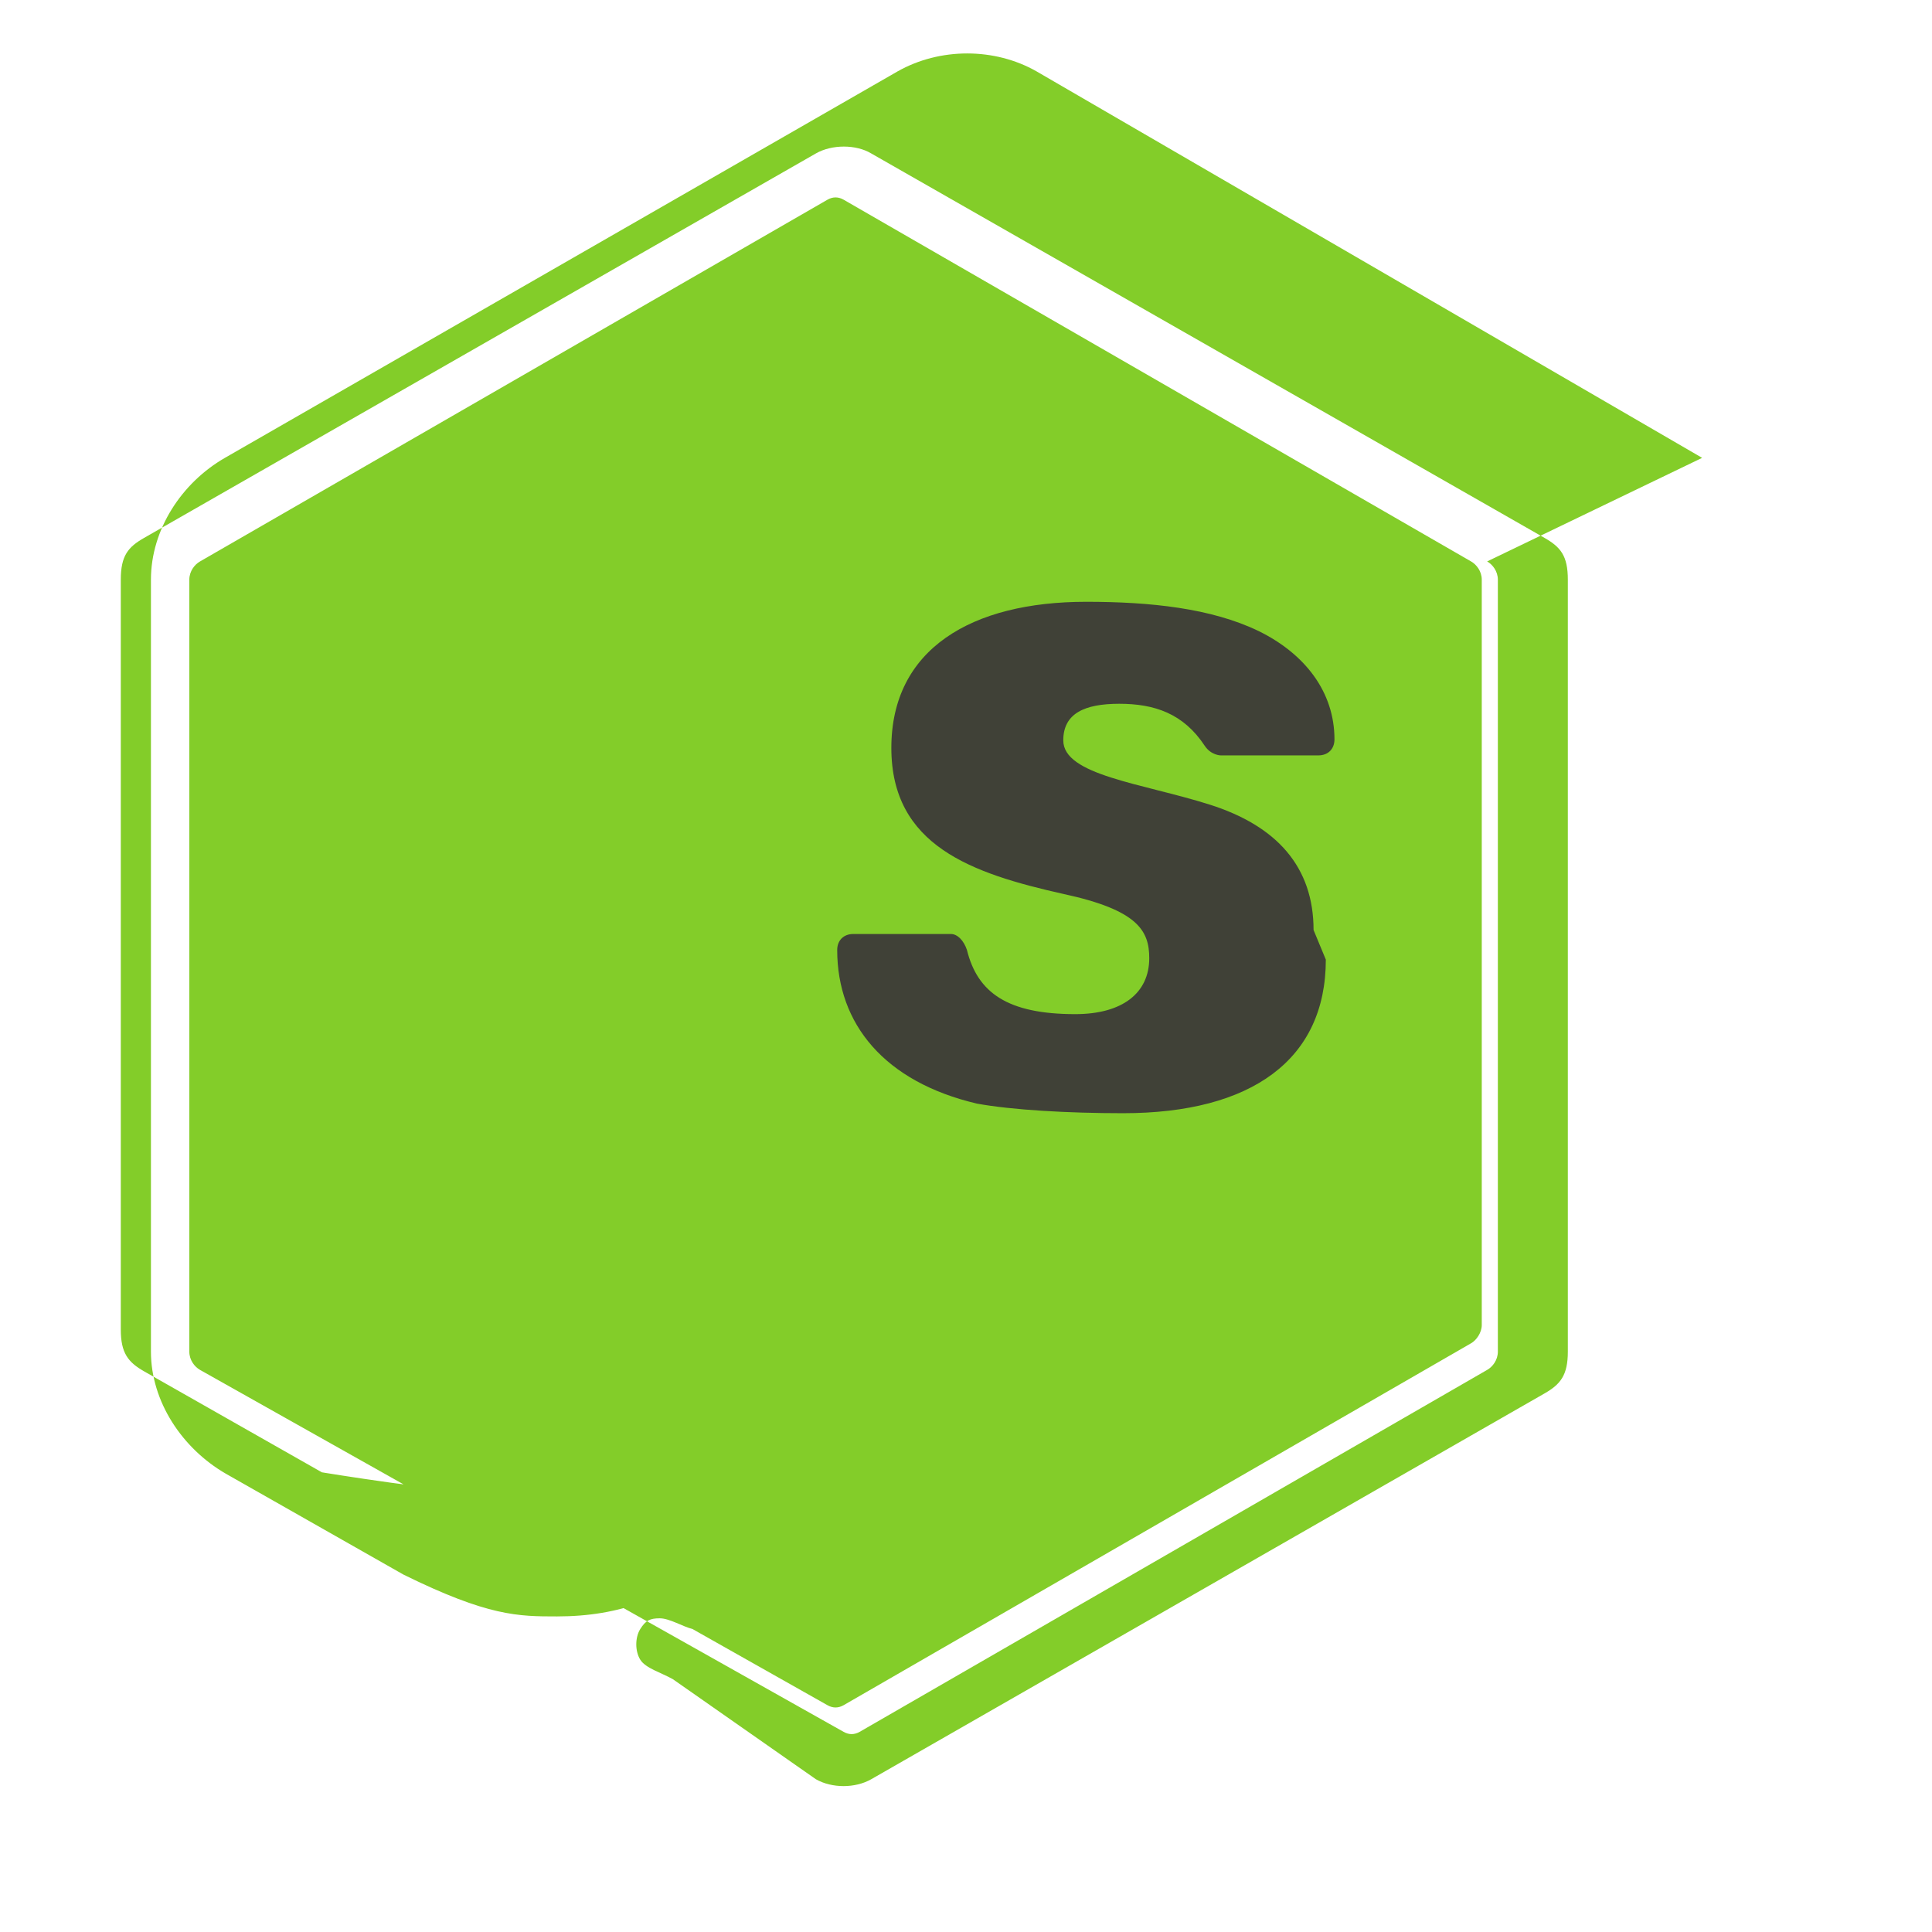 
<svg xmlns="http://www.w3.org/2000/svg" viewBox="0 0 128 128">
<path fill="#83CD29" d="M112.771 30.334L68.674 4.729c-2.781-1.584-6.402-1.584-9.205 0L14.901 30.334C12.031 31.985 10 35.088 10 38.407v51.142c0 3.319 2.084 6.423 4.954 8.083l11.775 6.688c5.628 2.772 7.617 2.772 10.178 2.772 8.333 0 13.093-5.039 13.093-13.828v-50.49c0-.713-.371-1.774-1.071-1.774h-5.623C42.594 40 41 41.723 41 42.606v50.49c0 4.917-1.517 5.818-8.215 5.818-3.145 0-11.459-1.369-11.459-1.369l-11.775-6.688c-1.062-.606-1.548-1.21-1.548-2.772V38.407c0-1.595.486-2.166 1.548-2.772L54.055 10.166c1.062-.606 2.656-.606 3.666 0L102.325 35.635c1.062.606 1.548 1.177 1.548 2.772v51.142c0 1.562-.486 2.166-1.548 2.772L57.721 117.879c-1.062.606-2.604.606-3.666 0L44.583 111.253c-.8-.45-1.806-.726-2.161-1.29-.355-.565-.355-1.474 0-2.04.355-.565.645-.706 1.290-.706.645 0 1.555.565 2.161.706l8.951 5.052c.355.2.71.2 1.065 0l41.572-23.979c.355-.2.71-.706.71-1.211V38.407c0-.565-.355-1.011-.71-1.211L55.89 13.229c-.355-.2-.71-.2-1.065 0L13.253 37.196c-.355.2-.71.646-.71 1.211v51.142c0 .565.355 1.011.71 1.211L55.89 114.739c.355.2.71.2 1.065 0l41.572-23.979c.355-.2.71-.646.71-1.211V38.407c0-.565-.355-1.011-.71-1.211z"/>
<path fill="#404137" d="M87.027 61.615c0-4.173-2.425-6.901-6.901-8.314-4.477-1.414-9.681-1.939-9.681-4.249 0-1.789 1.414-2.425 3.708-2.425 2.319 0 4.249.636 5.663 2.783.424.636 1.060.636 1.060.636h6.476c.636 0 1.060-.424 1.060-1.060 0-3.131-1.939-5.663-5.025-7.177-3.131-1.514-7.177-1.939-11.424-1.939-7.601 0-12.909 3.131-12.909 9.681 0 6.476 5.308 8.314 11.424 9.681 4.901 1.060 5.663 2.425 5.663 4.249 0 2.319-1.789 3.708-4.901 3.708-4.477 0-6.476-1.414-7.177-4.249-.212-.636-.636-1.060-1.060-1.060h-6.476c-.636 0-1.060.424-1.060 1.060 0 4.901 3.131 8.738 9.257 10.177 2.319.424 6.053.636 9.681.636 8.526 0 13.434-3.555 13.434-10.177z"/>
</svg>
